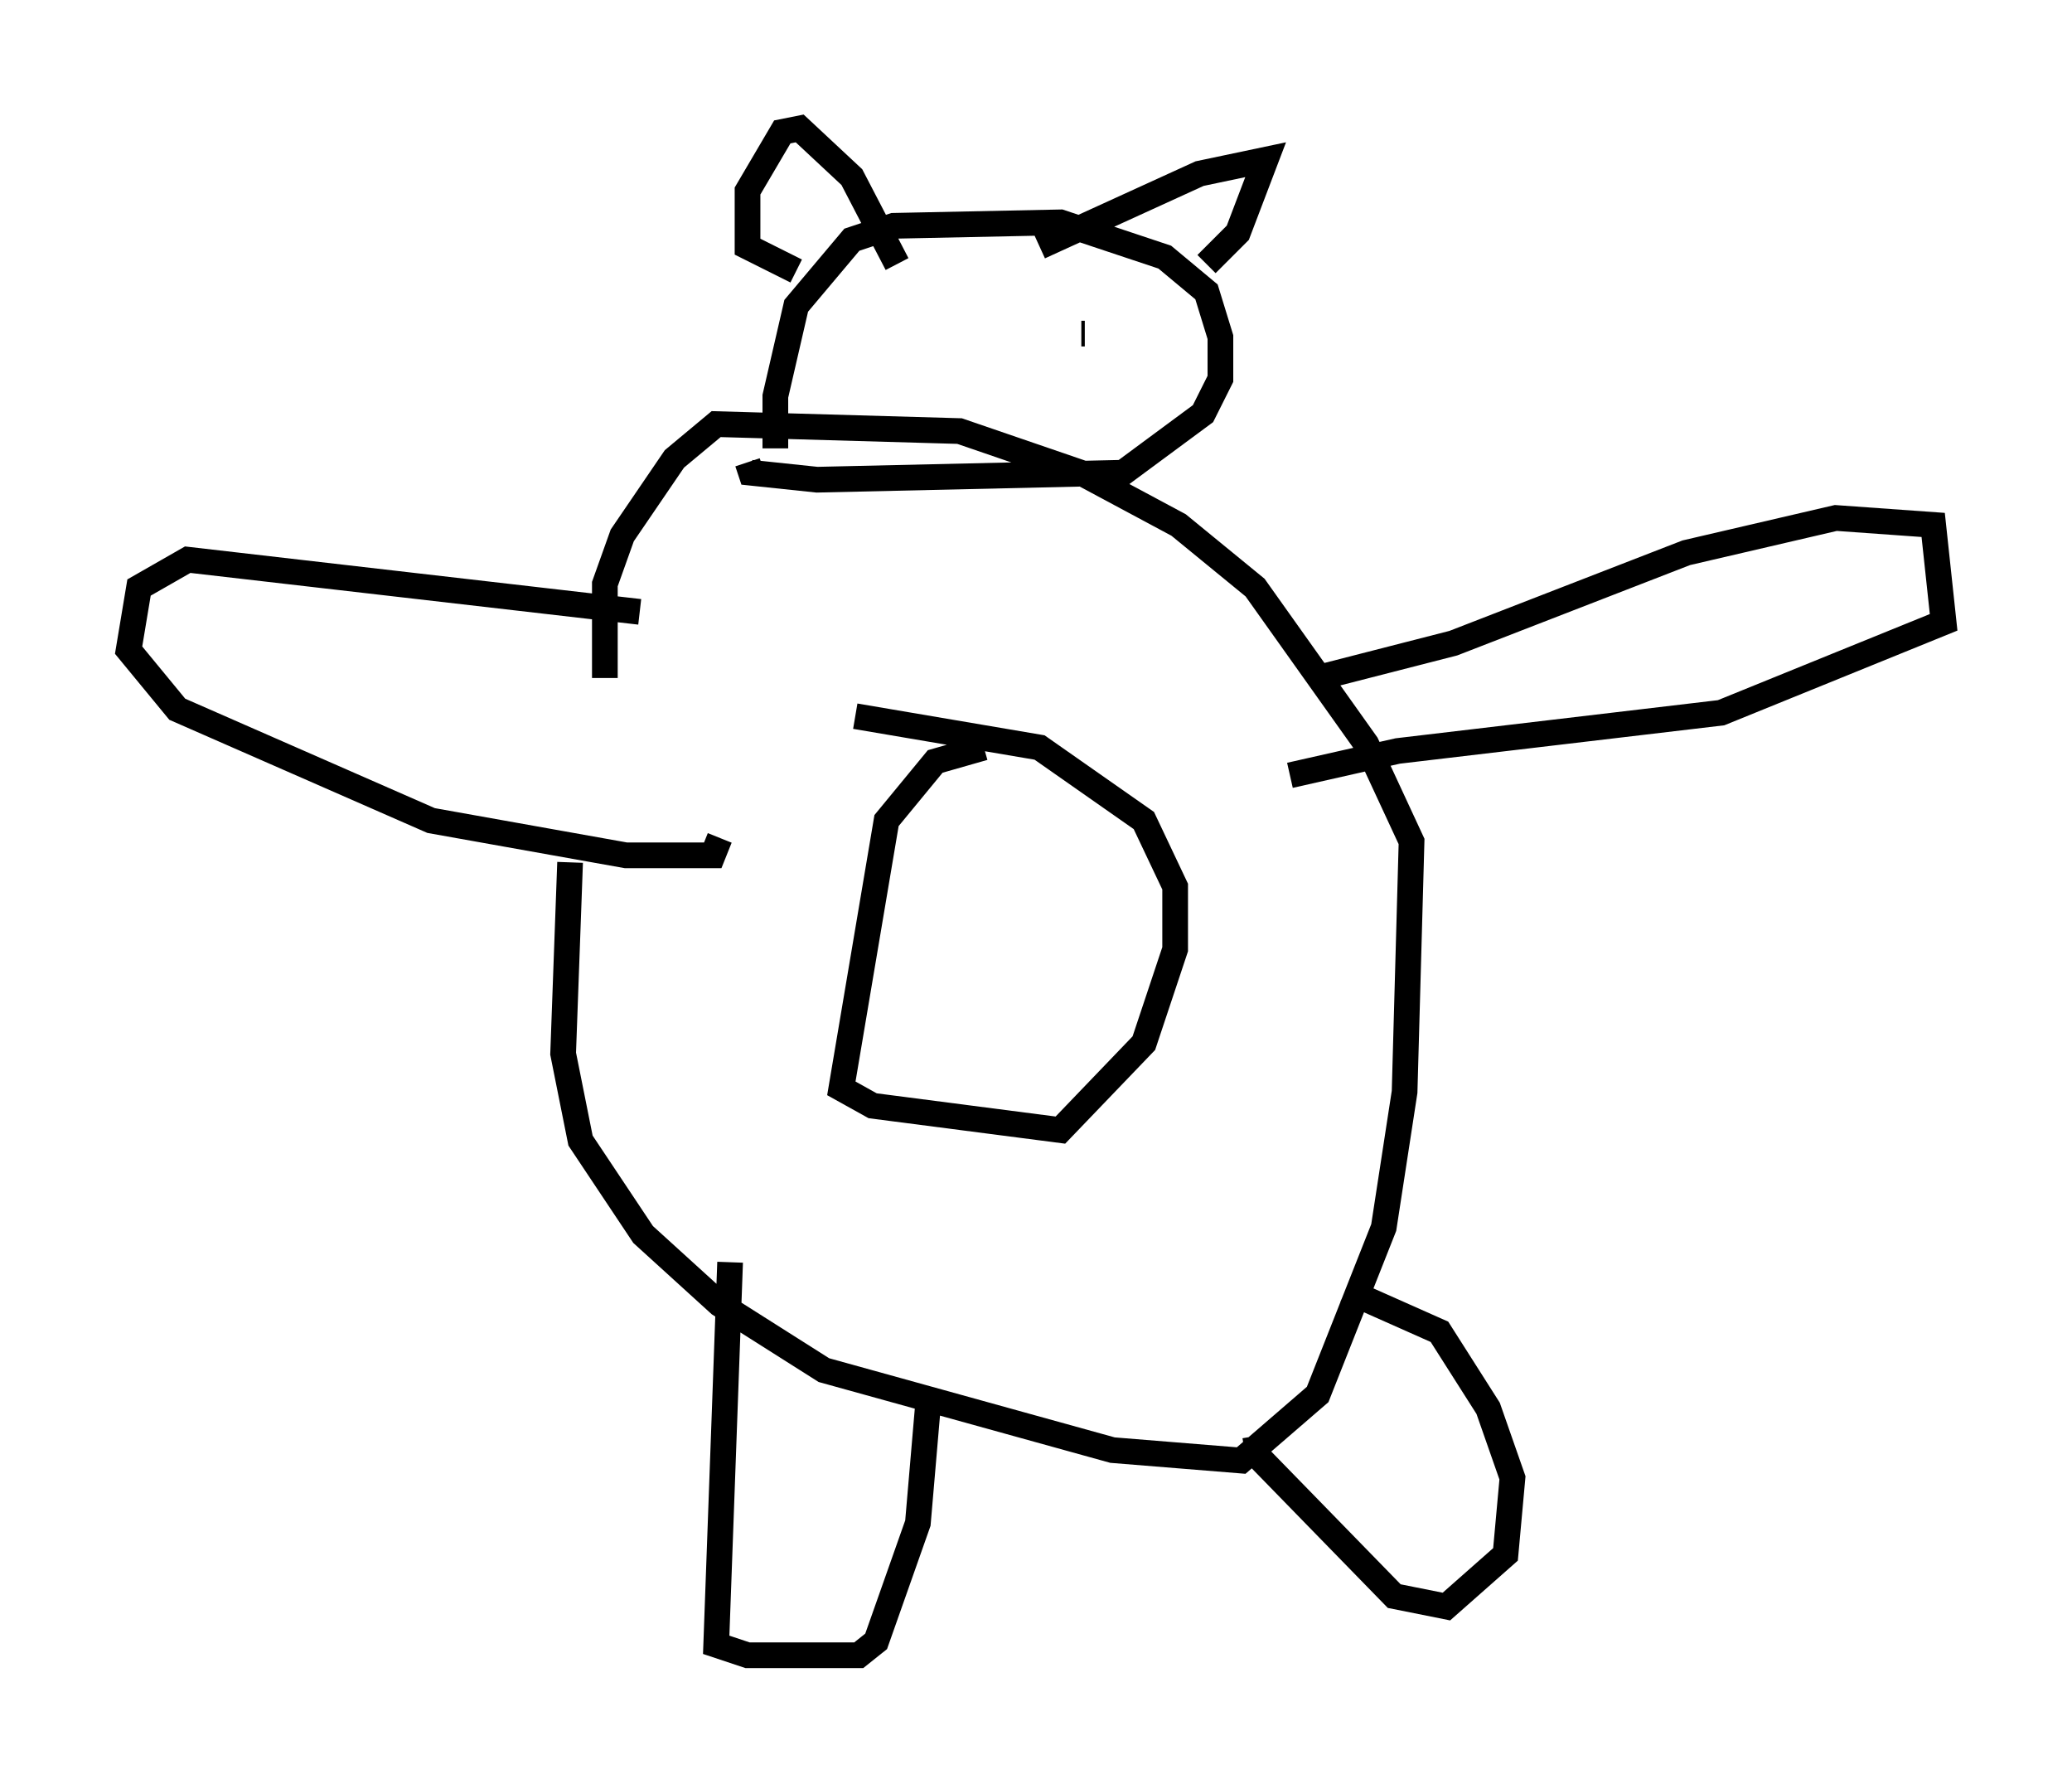 <?xml version="1.0" encoding="utf-8" ?>
<svg baseProfile="full" height="69.404" version="1.1" width="80.635" xmlns="http://www.w3.org/2000/svg" xmlns:ev="http://www.w3.org/2001/xml-events" xmlns:xlink="http://www.w3.org/1999/xlink"><defs /><rect fill="white" height="69.404" width="80.635" x="0" y="0" /><path d="M24.892, 24.35 m-2.706, 9.202 l-0.271, 7.442 0.677, 3.383 l2.436, 3.654 2.977, 2.706 l4.059, 2.571 11.231, 3.112 l5.007, 0.406 2.977, -2.571 l2.571, -6.495 0.812, -5.277 l0.271, -9.743 -1.759, -3.789 l-4.33, -6.089 -2.977, -2.436 l-3.789, -2.03 -4.736, -1.624 l-9.472, -0.271 -1.624, 1.353 l-2.03, 2.977 -0.677, 1.894 l0.0, 3.654 m14.75, 2.706 l-1.894, 0.541 -1.894, 2.3 l-1.759, 10.419 1.218, 0.677 l7.307, 0.947 3.248, -3.383 l1.218, -3.654 0.0, -2.436 l-1.218, -2.571 -4.059, -2.842 l-7.172, -1.218 m-4.871, 21.245 l-0.541, 14.885 1.218, 0.406 l4.33, 0.0 0.677, -0.541 l1.624, -4.601 0.406, -4.736 m12.72, 1.353 l0.135, 0.812 5.277, 5.413 l2.03, 0.406 2.3, -2.03 l0.271, -2.977 -0.947, -2.706 l-1.894, -2.977 -3.654, -1.624 m-1.083, -23.816 l5.277, -1.353 9.066, -3.518 l5.819, -1.353 3.789, 0.271 l0.406, 3.789 -8.66, 3.518 l-12.584, 1.488 -4.195, 0.947 m-25.304, -6.36 l-17.591, -2.03 -1.894, 1.083 l-0.406, 2.436 1.894, 2.3 l9.878, 4.33 7.578, 1.353 l3.383, 0.0 0.271, -0.677 m2.165, -15.155 l0.0, -2.03 0.812, -3.518 l2.165, -2.571 1.624, -0.541 l6.495, -0.135 4.059, 1.353 l1.624, 1.353 0.541, 1.759 l0.0, 1.624 -0.677, 1.353 l-3.112, 2.3 -11.908, 0.271 l-2.571, -0.271 -0.135, -0.406 m11.367, -8.39 l6.225, -2.842 2.571, -0.541 l-1.083, 2.842 -1.218, 1.218 m-12.043, 0.0 l-1.759, -3.383 -2.03, -1.894 l-0.677, 0.135 -1.353, 2.3 l0.0, 2.165 1.894, 0.947 m11.096, 2.436 l0.135, 0.0 m-6.631, 0.0 l0.0, 0.0 " fill="none" stroke="black" stroke-width="1" /></svg>